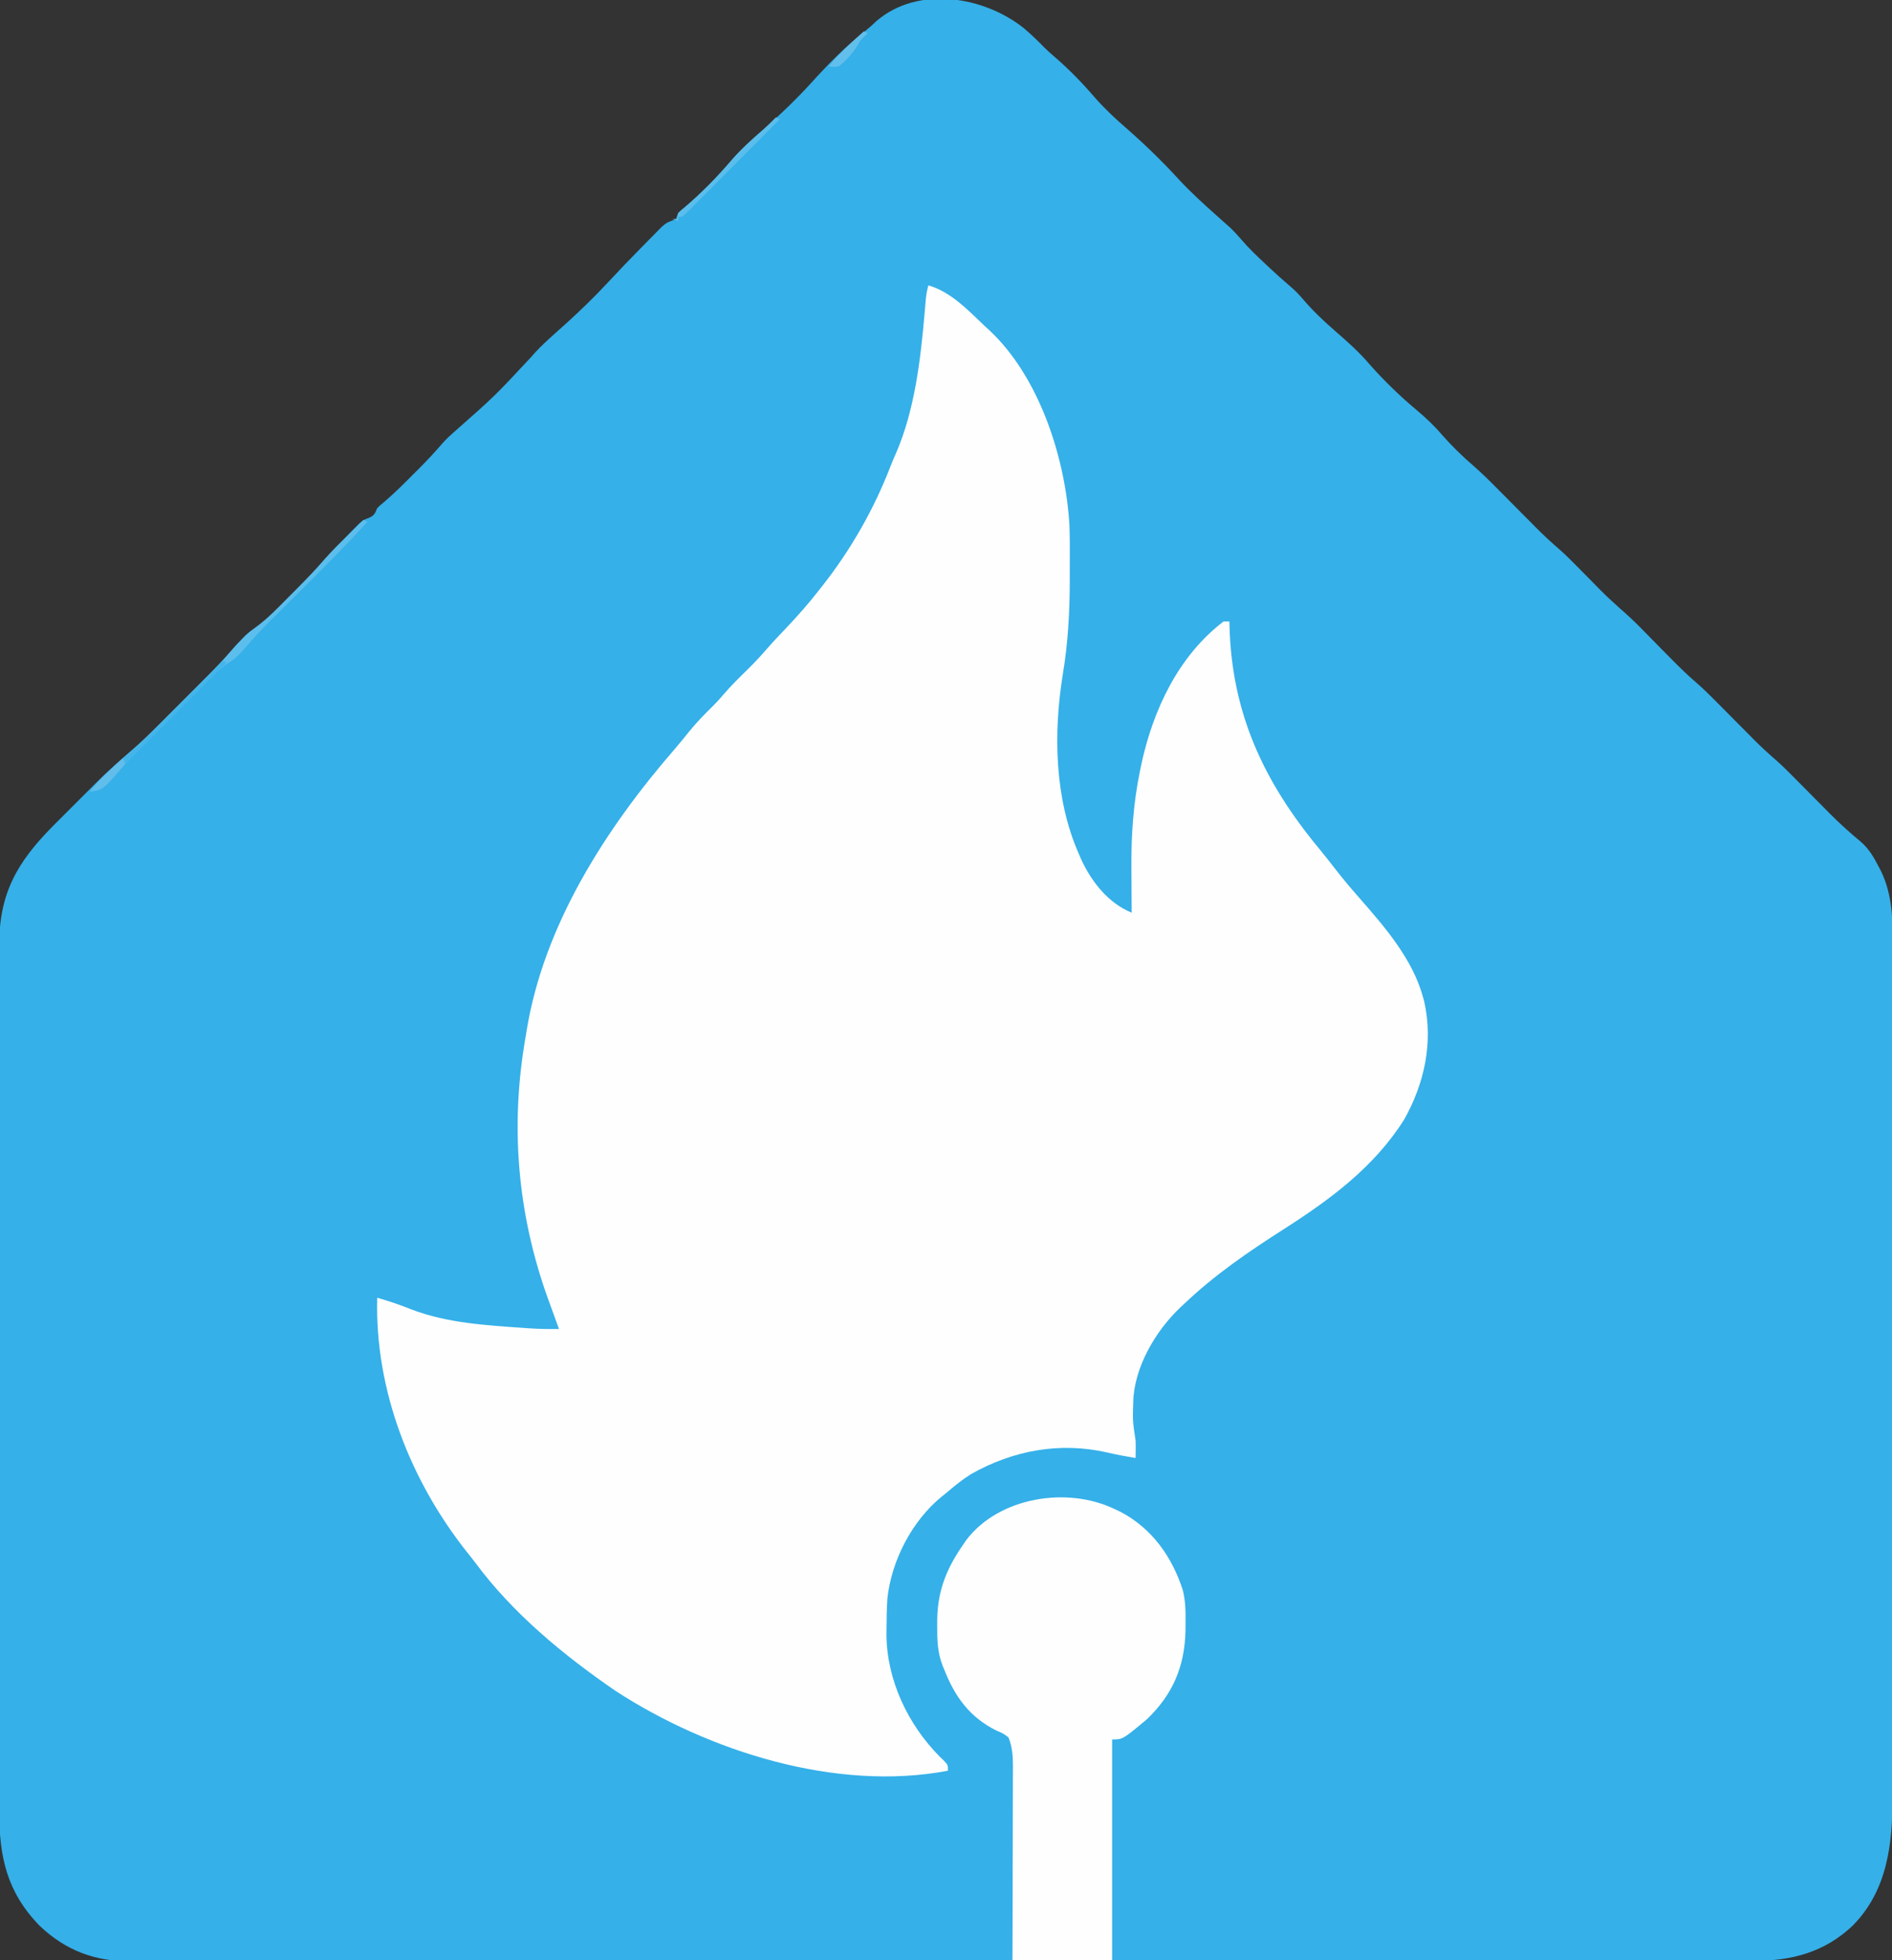<?xml version="1.0" encoding="UTF-8"?>
<svg version="1.1" xmlns="http://www.w3.org/2000/svg" width="968" height="1003">
<rect width="100%" height="100%" fill="#333333" stroke="none"/>
<path d="M0 0 C3.629 3.13 7.074 6.39 10.402 9.836 C12.135 11.573 13.946 13.158 15.812 14.75 C23.194 21.128 29.981 28.132 36.324 35.535 C41.37 41.239 46.898 46.417 52.656 51.387 C61.89 59.496 70.626 67.962 78.926 77.022 C85.103 83.72 91.785 89.799 98.583 95.855 C100.037 97.151 101.487 98.45 102.938 99.75 C103.76 100.477 104.582 101.204 105.43 101.953 C107.549 104.003 109.438 106.056 111.352 108.289 C115.157 112.7 119.297 116.664 123.562 120.625 C124.283 121.302 125.004 121.979 125.746 122.676 C129.062 125.776 132.405 128.818 135.875 131.746 C138.329 133.827 140.504 135.954 142.562 138.438 C147.568 144.301 153.001 149.512 158.824 154.555 C165.241 160.132 171.506 165.662 176.992 172.168 C184.391 180.502 192.518 188.352 201.062 195.5 C205.839 199.507 210.112 203.579 214.152 208.328 C218.973 213.809 224.199 218.918 229.737 223.67 C234.009 227.398 238.016 231.342 242 235.375 C242.724 236.103 243.449 236.831 244.195 237.582 C247.258 240.661 250.315 243.746 253.372 246.83 C255.621 249.097 257.873 251.361 260.125 253.625 C260.802 254.311 261.48 254.996 262.177 255.703 C266.048 259.593 270.035 263.267 274.189 266.852 C276.922 269.256 279.481 271.812 282.031 274.406 C282.818 275.199 282.818 275.199 283.621 276.007 C285.824 278.226 288.02 280.451 290.217 282.675 C297.355 289.979 297.355 289.979 304.906 296.844 C312.409 303.238 319.151 310.539 326.081 317.539 C328.052 319.528 330.026 321.514 332 323.5 C332.59 324.098 333.18 324.696 333.787 325.312 C336.778 328.32 339.825 331.2 343.035 333.973 C347.063 337.455 350.824 341.15 354.562 344.938 C355.242 345.621 355.922 346.305 356.623 347.01 C359.495 349.897 362.36 352.791 365.227 355.685 C367.336 357.813 369.449 359.938 371.562 362.062 C372.513 363.025 372.513 363.025 373.482 364.008 C377.219 367.765 381.084 371.293 385.094 374.756 C388.313 377.608 391.324 380.658 394.344 383.719 C395.002 384.38 395.659 385.042 396.337 385.724 C399.113 388.516 401.883 391.314 404.654 394.112 C406.694 396.17 408.738 398.226 410.781 400.281 C411.393 400.901 412.005 401.521 412.635 402.16 C417.51 407.063 422.625 411.642 427.941 416.062 C432.237 419.707 434.756 424.128 437.312 429.062 C437.642 429.681 437.971 430.299 438.311 430.935 C444.535 443.601 444.496 457.169 444.437 470.926 C444.439 472.866 444.444 474.806 444.449 476.746 C444.459 482.044 444.451 487.342 444.44 492.64 C444.431 498.367 444.44 504.094 444.446 509.82 C444.455 521.026 444.449 532.232 444.437 543.438 C444.423 556.498 444.425 569.557 444.427 582.616 C444.43 606.627 444.417 630.638 444.397 654.649 C444.379 676.543 444.373 698.437 444.378 720.332 C444.379 721.738 444.379 723.143 444.379 724.549 C444.379 725.592 444.379 725.592 444.38 726.655 C444.381 730.154 444.381 733.653 444.382 737.152 C444.382 737.843 444.383 738.533 444.383 739.244 C444.387 757.567 444.381 775.89 444.373 794.213 C444.371 796.841 444.37 799.468 444.369 802.096 C444.368 804.036 444.368 804.036 444.367 806.014 C444.363 815.109 444.364 824.205 444.366 833.3 C444.368 844.39 444.363 855.48 444.348 866.57 C444.341 872.225 444.337 877.879 444.341 883.534 C444.345 888.717 444.34 893.9 444.328 899.084 C444.325 900.952 444.325 902.82 444.329 904.687 C444.378 928.881 441.754 952.795 423.91 970.809 C409.59 984.343 392.828 988.818 373.594 988.757 C372.125 988.76 370.655 988.764 369.186 988.768 C365.148 988.777 361.109 988.774 357.071 988.769 C352.678 988.766 348.284 988.774 343.891 988.781 C336.191 988.791 328.49 988.794 320.79 988.792 C309.339 988.789 297.888 988.798 286.438 988.808 C264.797 988.827 243.156 988.833 221.515 988.834 C204.804 988.835 188.093 988.839 171.382 988.846 C166.573 988.847 161.764 988.849 156.955 988.851 C155.759 988.851 154.564 988.852 153.332 988.852 C119.702 988.865 86.071 988.872 52.441 988.872 C51.173 988.871 49.904 988.871 48.598 988.871 C42.17 988.871 35.743 988.871 29.315 988.871 C27.4 988.871 27.4 988.871 25.447 988.871 C22.865 988.871 20.284 988.871 17.702 988.87 C-22.465 988.869 -62.632 988.884 -102.799 988.912 C-147.918 988.942 -193.037 988.96 -238.156 988.958 C-242.967 988.958 -247.777 988.957 -252.588 988.957 C-253.772 988.957 -254.956 988.957 -256.177 988.957 C-275.244 988.957 -294.31 988.97 -313.377 988.987 C-332.537 989.004 -351.697 989.006 -370.858 988.993 C-382.242 988.986 -393.625 988.989 -405.009 989.009 C-412.615 989.021 -420.22 989.018 -427.826 989.004 C-432.158 988.996 -436.491 988.995 -440.823 989.011 C-444.771 989.026 -448.718 989.021 -452.665 989.003 C-454.078 989 -455.492 989.003 -456.905 989.014 C-475.236 989.145 -490.294 983.541 -503.629 970.867 C-520.601 953.464 -524.408 935.185 -524.318 911.833 C-524.322 909.854 -524.327 907.876 -524.333 905.897 C-524.345 900.489 -524.339 895.08 -524.33 889.671 C-524.323 883.827 -524.333 877.983 -524.342 872.139 C-524.355 860.702 -524.352 849.265 -524.343 837.828 C-524.337 828.531 -524.336 819.235 -524.339 809.939 C-524.339 809.277 -524.339 808.616 -524.34 807.934 C-524.341 805.249 -524.342 802.564 -524.343 799.879 C-524.352 774.71 -524.343 749.542 -524.327 724.374 C-524.313 702.03 -524.314 679.686 -524.329 657.342 C-524.345 632.217 -524.351 607.092 -524.342 581.967 C-524.341 579.287 -524.34 576.607 -524.339 573.928 C-524.338 572.609 -524.338 571.291 -524.338 569.932 C-524.335 560.648 -524.339 551.364 -524.346 542.08 C-524.355 530.764 -524.353 519.449 -524.337 508.133 C-524.329 502.361 -524.326 496.59 -524.335 490.818 C-524.344 485.531 -524.339 480.245 -524.324 474.958 C-524.32 473.049 -524.322 471.14 -524.329 469.231 C-524.423 442.768 -515.283 426.788 -496.914 408.211 C-494.349 405.635 -491.777 403.066 -489.2 400.502 C-486.569 397.881 -483.948 395.25 -481.328 392.617 C-479.628 390.919 -477.928 389.221 -476.227 387.523 C-475.458 386.751 -474.69 385.979 -473.899 385.184 C-469.933 381.251 -465.883 377.584 -461.524 374.089 C-455.733 369.426 -450.498 364.333 -445.266 359.059 C-444.29 358.081 -443.313 357.104 -442.336 356.128 C-440.31 354.1 -438.287 352.069 -436.266 350.034 C-433.697 347.449 -431.122 344.869 -428.544 342.293 C-426.535 340.283 -424.528 338.27 -422.522 336.257 C-421.118 334.849 -419.714 333.443 -418.309 332.036 C-413.825 327.519 -409.464 322.95 -405.322 318.114 C-403.618 316.128 -401.84 314.235 -400 312.375 C-399.413 311.774 -398.827 311.174 -398.223 310.555 C-396.347 308.868 -394.519 307.482 -392.469 306.031 C-386.813 301.847 -381.971 296.795 -377.037 291.806 C-375.38 290.13 -373.715 288.463 -372.049 286.797 C-367.078 281.809 -362.21 276.78 -357.63 271.426 C-354.185 267.506 -350.489 263.826 -346.812 260.125 C-345.635 258.917 -345.635 258.917 -344.434 257.684 C-343.669 256.914 -342.905 256.144 -342.117 255.352 C-341.434 254.659 -340.75 253.966 -340.046 253.252 C-337.938 251.5 -337.938 251.5 -335.301 250.509 C-332.392 249.267 -332.17 248.317 -330.938 245.5 C-329.346 243.927 -329.346 243.927 -327.441 242.371 C-322.317 238.031 -317.61 233.319 -312.875 228.562 C-312.016 227.707 -311.157 226.852 -310.271 225.971 C-305.814 221.507 -301.536 216.965 -297.424 212.182 C-295.562 210.076 -293.562 208.215 -291.438 206.375 C-270.928 188.289 -270.928 188.289 -252.312 168.312 C-246.893 161.916 -240.336 156.493 -234.138 150.867 C-226.944 144.316 -220 137.629 -213.375 130.5 C-207.259 123.92 -201.05 117.439 -194.728 111.057 C-193.75 110.068 -192.774 109.076 -191.802 108.081 C-190.434 106.683 -189.055 105.297 -187.676 103.91 C-186.882 103.107 -186.088 102.304 -185.271 101.477 C-182.938 99.5 -182.938 99.5 -180.204 98.412 C-179.456 98.111 -178.708 97.81 -177.938 97.5 C-177.607 96.51 -177.278 95.52 -176.938 94.5 C-175.582 93.168 -175.582 93.168 -173.75 91.688 C-165.034 84.293 -156.908 75.996 -149.504 67.293 C-144.766 61.869 -139.48 57.083 -134.058 52.363 C-125.062 44.462 -116.416 36.228 -108.378 27.354 C-99.942 18.056 -91.194 9.149 -81.309 1.387 C-79.282 -0.226 -77.436 -1.906 -75.562 -3.688 C-54.184 -22.093 -20.443 -16.366 0 0 Z " fill="#35B0E9" transform="translate(523.938,14.5)"/>
<path d="M0 0 C11.632 3.408 20.403 12.824 29 21 C29.647 21.583 30.294 22.165 30.961 22.766 C56.813 46.797 70.207 88.548 72.168 122.949 C72.382 129.206 72.385 135.458 72.336 141.718 C72.313 144.931 72.316 148.144 72.322 151.357 C72.301 167.392 71.404 183.261 68.756 199.092 C63.868 229.178 64.533 262.884 77 291 C77.412 291.951 77.825 292.903 78.25 293.883 C83.643 305.486 92.101 316.075 104 321 C103.99 319.857 103.979 318.715 103.968 317.538 C103.931 313.201 103.909 308.864 103.89 304.527 C103.88 302.668 103.867 300.809 103.849 298.95 C103.692 281.856 104.785 265.211 108.25 248.438 C108.468 247.382 108.685 246.326 108.909 245.238 C114.848 217.468 127.847 189.596 151 172 C151.99 172 152.98 172 154 172 C154.022 173.01 154.022 173.01 154.044 174.041 C155.124 218.818 171.516 253.932 199.848 288.164 C202.806 291.742 205.659 295.392 208.5 299.062 C212.303 303.959 216.278 308.661 220.375 313.312 C233.362 328.134 247.685 344.621 253 364 C253.223 364.81 253.446 365.619 253.676 366.453 C258.396 387.389 253.748 408.565 243.293 427.012 C227.869 451.333 205.388 467.856 181.496 483.117 C163.555 494.585 146.453 506.299 131 521 C130.332 521.615 129.665 522.23 128.977 522.863 C116.265 534.913 105.314 553.418 104.797 571.203 C104.496 581.194 104.496 581.194 106 591 C106.065 592.582 106.086 594.167 106.062 595.75 C106.053 596.549 106.044 597.348 106.035 598.172 C106.018 599.077 106.018 599.077 106 600 C104.479 599.731 102.958 599.46 101.438 599.188 C100.426 599.008 99.414 598.829 98.371 598.645 C96.104 598.211 93.845 597.728 91.598 597.199 C67.3 591.633 43.267 596.056 21.621 608.34 C17.104 611.201 13.062 614.534 9 618 C8.25 618.593 7.5 619.186 6.727 619.797 C-8.455 632.261 -18.923 652.517 -21 672 C-21.301 676.939 -21.405 681.865 -21.438 686.812 C-21.448 688.028 -21.458 689.244 -21.469 690.497 C-21.242 713.781 -10.43 736.511 5.906 752.914 C6.453 753.437 6.999 753.961 7.562 754.5 C10 757 10 757 10 760 C-46.949 770.847 -112.393 750.196 -160.125 719.125 C-186.608 700.943 -212.552 679.571 -231.769 653.637 C-232.983 652.022 -234.234 650.446 -235.504 648.875 C-264.957 612.001 -283.299 565.301 -282 518 C-276.061 519.703 -270.342 521.6 -264.625 523.938 C-245.92 531.069 -226.273 532.071 -206.488 533.484 C-205.767 533.537 -205.046 533.59 -204.302 533.645 C-199.192 533.992 -194.122 534.042 -189 534 C-189.385 532.943 -189.385 532.943 -189.779 531.864 C-190.959 528.619 -192.136 525.372 -193.312 522.125 C-193.717 521.016 -194.121 519.908 -194.537 518.766 C-210.382 474.967 -214.116 429.764 -206 384 C-205.792 382.715 -205.792 382.715 -205.579 381.403 C-196.802 327.331 -165.088 277.964 -129.844 237.316 C-127.281 234.351 -124.821 231.312 -122.375 228.25 C-118.63 223.63 -114.571 219.47 -110.32 215.316 C-108.356 213.356 -106.539 211.368 -104.75 209.25 C-100.839 204.669 -96.539 200.485 -92.237 196.274 C-88.57 192.661 -85.136 188.919 -81.772 185.022 C-78.819 181.653 -75.712 178.433 -72.625 175.188 C-66.794 169.001 -61.214 162.723 -56 156 C-55.334 155.159 -55.334 155.159 -54.655 154.301 C-39.808 135.504 -27.941 114.746 -19.324 92.402 C-18.461 90.184 -17.537 87.989 -16.547 85.824 C-7.003 63.712 -4.016 38.092 -1.95 14.306 C-1.839 13.028 -1.728 11.75 -1.613 10.434 C-1.518 9.289 -1.423 8.145 -1.325 6.967 C-1.059 4.539 -0.676 2.339 0 0 Z " fill="#FEFEFE" transform="translate(475,146)"/>
<path d="M0 0 C1.558 0.727 1.558 0.727 3.148 1.469 C19.393 9.988 29.66 24.511 35.193 41.717 C36.586 47.385 36.636 52.938 36.562 58.75 C36.552 59.978 36.542 61.206 36.531 62.47 C36.108 80.652 30.077 94.897 16.836 107.629 C4.432 118 4.432 118 -1 118 C-1 155.29 -1 192.58 -1 231 C-17.83 231 -34.66 231 -52 231 C-51.977 223.357 -51.954 215.714 -51.93 207.84 C-51.919 202.995 -51.91 198.151 -51.902 193.307 C-51.89 185.619 -51.876 177.931 -51.849 170.243 C-51.827 164.045 -51.815 157.846 -51.81 151.648 C-51.807 149.284 -51.799 146.92 -51.789 144.556 C-51.774 141.243 -51.772 137.93 -51.773 134.617 C-51.766 133.642 -51.759 132.666 -51.751 131.661 C-51.767 126.399 -52.072 121.928 -54 117 C-56.745 114.907 -56.745 114.907 -60.125 113.5 C-73.861 106.677 -81.485 96.184 -87 82 C-87.391 81.068 -87.391 81.068 -87.789 80.118 C-90.361 73.415 -90.54 67 -90.5 59.875 C-90.494 58.677 -90.487 57.478 -90.48 56.244 C-90.173 41.332 -85.453 30.105 -77 18 C-76.541 17.325 -76.082 16.649 -75.609 15.953 C-58.827 -6.086 -24.048 -11.468 0 0 Z " fill="#FEFEFE" transform="translate(570,772)"/>
<path d="M0 0 C0.99 0.495 0.99 0.495 2 1 C-9.439 13.523 -21.402 25.49 -33.438 37.438 C-37.168 41.141 -40.896 44.849 -44.621 48.559 C-45.46 49.389 -46.298 50.219 -47.162 51.075 C-51.443 55.337 -55.569 59.665 -59.493 64.258 C-62.453 67.68 -65.391 71.074 -69.345 73.349 C-72.455 75.283 -74.766 77.519 -77.354 80.111 C-77.863 80.618 -78.373 81.126 -78.898 81.649 C-80.572 83.32 -82.239 84.998 -83.906 86.676 C-85.075 87.846 -86.244 89.015 -87.414 90.185 C-89.861 92.634 -92.305 95.086 -94.747 97.541 C-97.865 100.676 -100.99 103.805 -104.117 106.932 C-106.532 109.346 -108.944 111.764 -111.355 114.182 C-112.505 115.336 -113.657 116.489 -114.809 117.642 C-116.424 119.259 -118.036 120.88 -119.646 122.501 C-120.562 123.42 -121.477 124.34 -122.42 125.287 C-124.262 127.224 -125.983 129.143 -127.678 131.199 C-131.299 135.567 -134.244 138.342 -140 139 C-133.408 130.713 -125.381 123.761 -117.367 116.881 C-112.62 112.729 -108.167 108.311 -103.715 103.848 C-102.425 102.559 -102.425 102.559 -101.109 101.245 C-99.302 99.438 -97.496 97.63 -95.691 95.822 C-92.946 93.071 -90.195 90.325 -87.443 87.58 C-85.679 85.815 -83.916 84.05 -82.152 82.285 C-80.932 81.068 -80.932 81.068 -79.687 79.825 C-75.438 75.559 -71.341 71.22 -67.42 66.65 C-65.702 64.654 -63.914 62.747 -62.062 60.875 C-61.476 60.274 -60.889 59.674 -60.285 59.055 C-58.409 57.368 -56.581 55.982 -54.531 54.531 C-48.876 50.347 -44.033 45.295 -39.1 40.306 C-37.443 38.63 -35.778 36.963 -34.111 35.297 C-29.145 30.313 -24.288 25.286 -19.715 19.935 C-16.182 15.948 -12.348 12.246 -8.562 8.5 C-7.736 7.678 -6.909 6.855 -6.057 6.008 C-4.04 4.003 -2.021 2 0 0 Z " fill="#5CBEEC" transform="translate(186,266)"/>
<path d="M0 0 C0.99 0.495 0.99 0.495 2 1 C1.322 1.676 0.644 2.351 -0.054 3.048 C-6.457 9.43 -12.857 15.815 -19.254 22.202 C-22.543 25.486 -25.833 28.768 -29.124 32.049 C-32.304 35.217 -35.48 38.388 -38.656 41.561 C-39.865 42.768 -41.075 43.974 -42.286 45.18 C-43.987 46.874 -45.686 48.572 -47.384 50.27 C-47.88 50.763 -48.376 51.255 -48.888 51.763 C-51.276 54.159 -53.544 56.605 -55.695 59.214 C-59.306 63.579 -62.253 66.343 -68 67 C-61.931 59.37 -54.651 52.84 -47.259 46.509 C-41.66 41.709 -36.447 36.576 -31.25 31.348 C-30.351 30.448 -29.453 29.547 -28.527 28.62 C-26.164 26.253 -23.804 23.884 -21.445 21.513 C-19.026 19.084 -16.605 16.659 -14.184 14.232 C-9.453 9.491 -4.725 4.747 0 0 Z " fill="#44B5EA" transform="translate(114,338)"/>
<path d="M0 0 C0.66 0.33 1.32 0.66 2 1 C-4.479 7.525 -10.963 14.045 -17.454 20.558 C-20.468 23.582 -23.479 26.608 -26.487 29.638 C-29.387 32.56 -32.292 35.477 -35.201 38.391 C-36.312 39.506 -37.421 40.622 -38.529 41.74 C-40.076 43.302 -41.629 44.857 -43.183 46.41 C-44.067 47.298 -44.951 48.187 -45.861 49.102 C-48 51 -48 51 -50 51 C-50 51.66 -50 52.32 -50 53 C-50.99 52.67 -51.98 52.34 -53 52 C-52.34 52 -51.68 52 -51 52 C-50.67 51.01 -50.34 50.02 -50 49 C-48.645 47.668 -48.645 47.668 -46.812 46.188 C-38.096 38.793 -29.97 30.496 -22.566 21.793 C-17.75 16.28 -12.374 11.375 -6.832 6.609 C-4.439 4.508 -2.216 2.286 0 0 Z " fill="#5ABEEC" transform="translate(397,60)"/>
<path d="M0 0 C0.66 0.33 1.32 0.66 2 1 C1.402 1.557 0.804 2.114 0.188 2.688 C-2.037 4.848 -2.037 4.848 -3.25 7.25 C-5.863 11.356 -9.073 15.102 -13 18 C-15.758 18.23 -15.758 18.23 -18 18 C-12.633 11.292 -6.383 5.712 0 0 Z " fill="#62BFEC" transform="translate(442,16)"/>
<path d="M0 0 C0.33 0.99 0.66 1.98 1 3 C-10.407 16.246 -10.407 16.246 -17 17 C-11.905 10.666 -6.075 5.372 0 0 Z " fill="#61BDEA" transform="translate(63,388)"/>
</svg>
